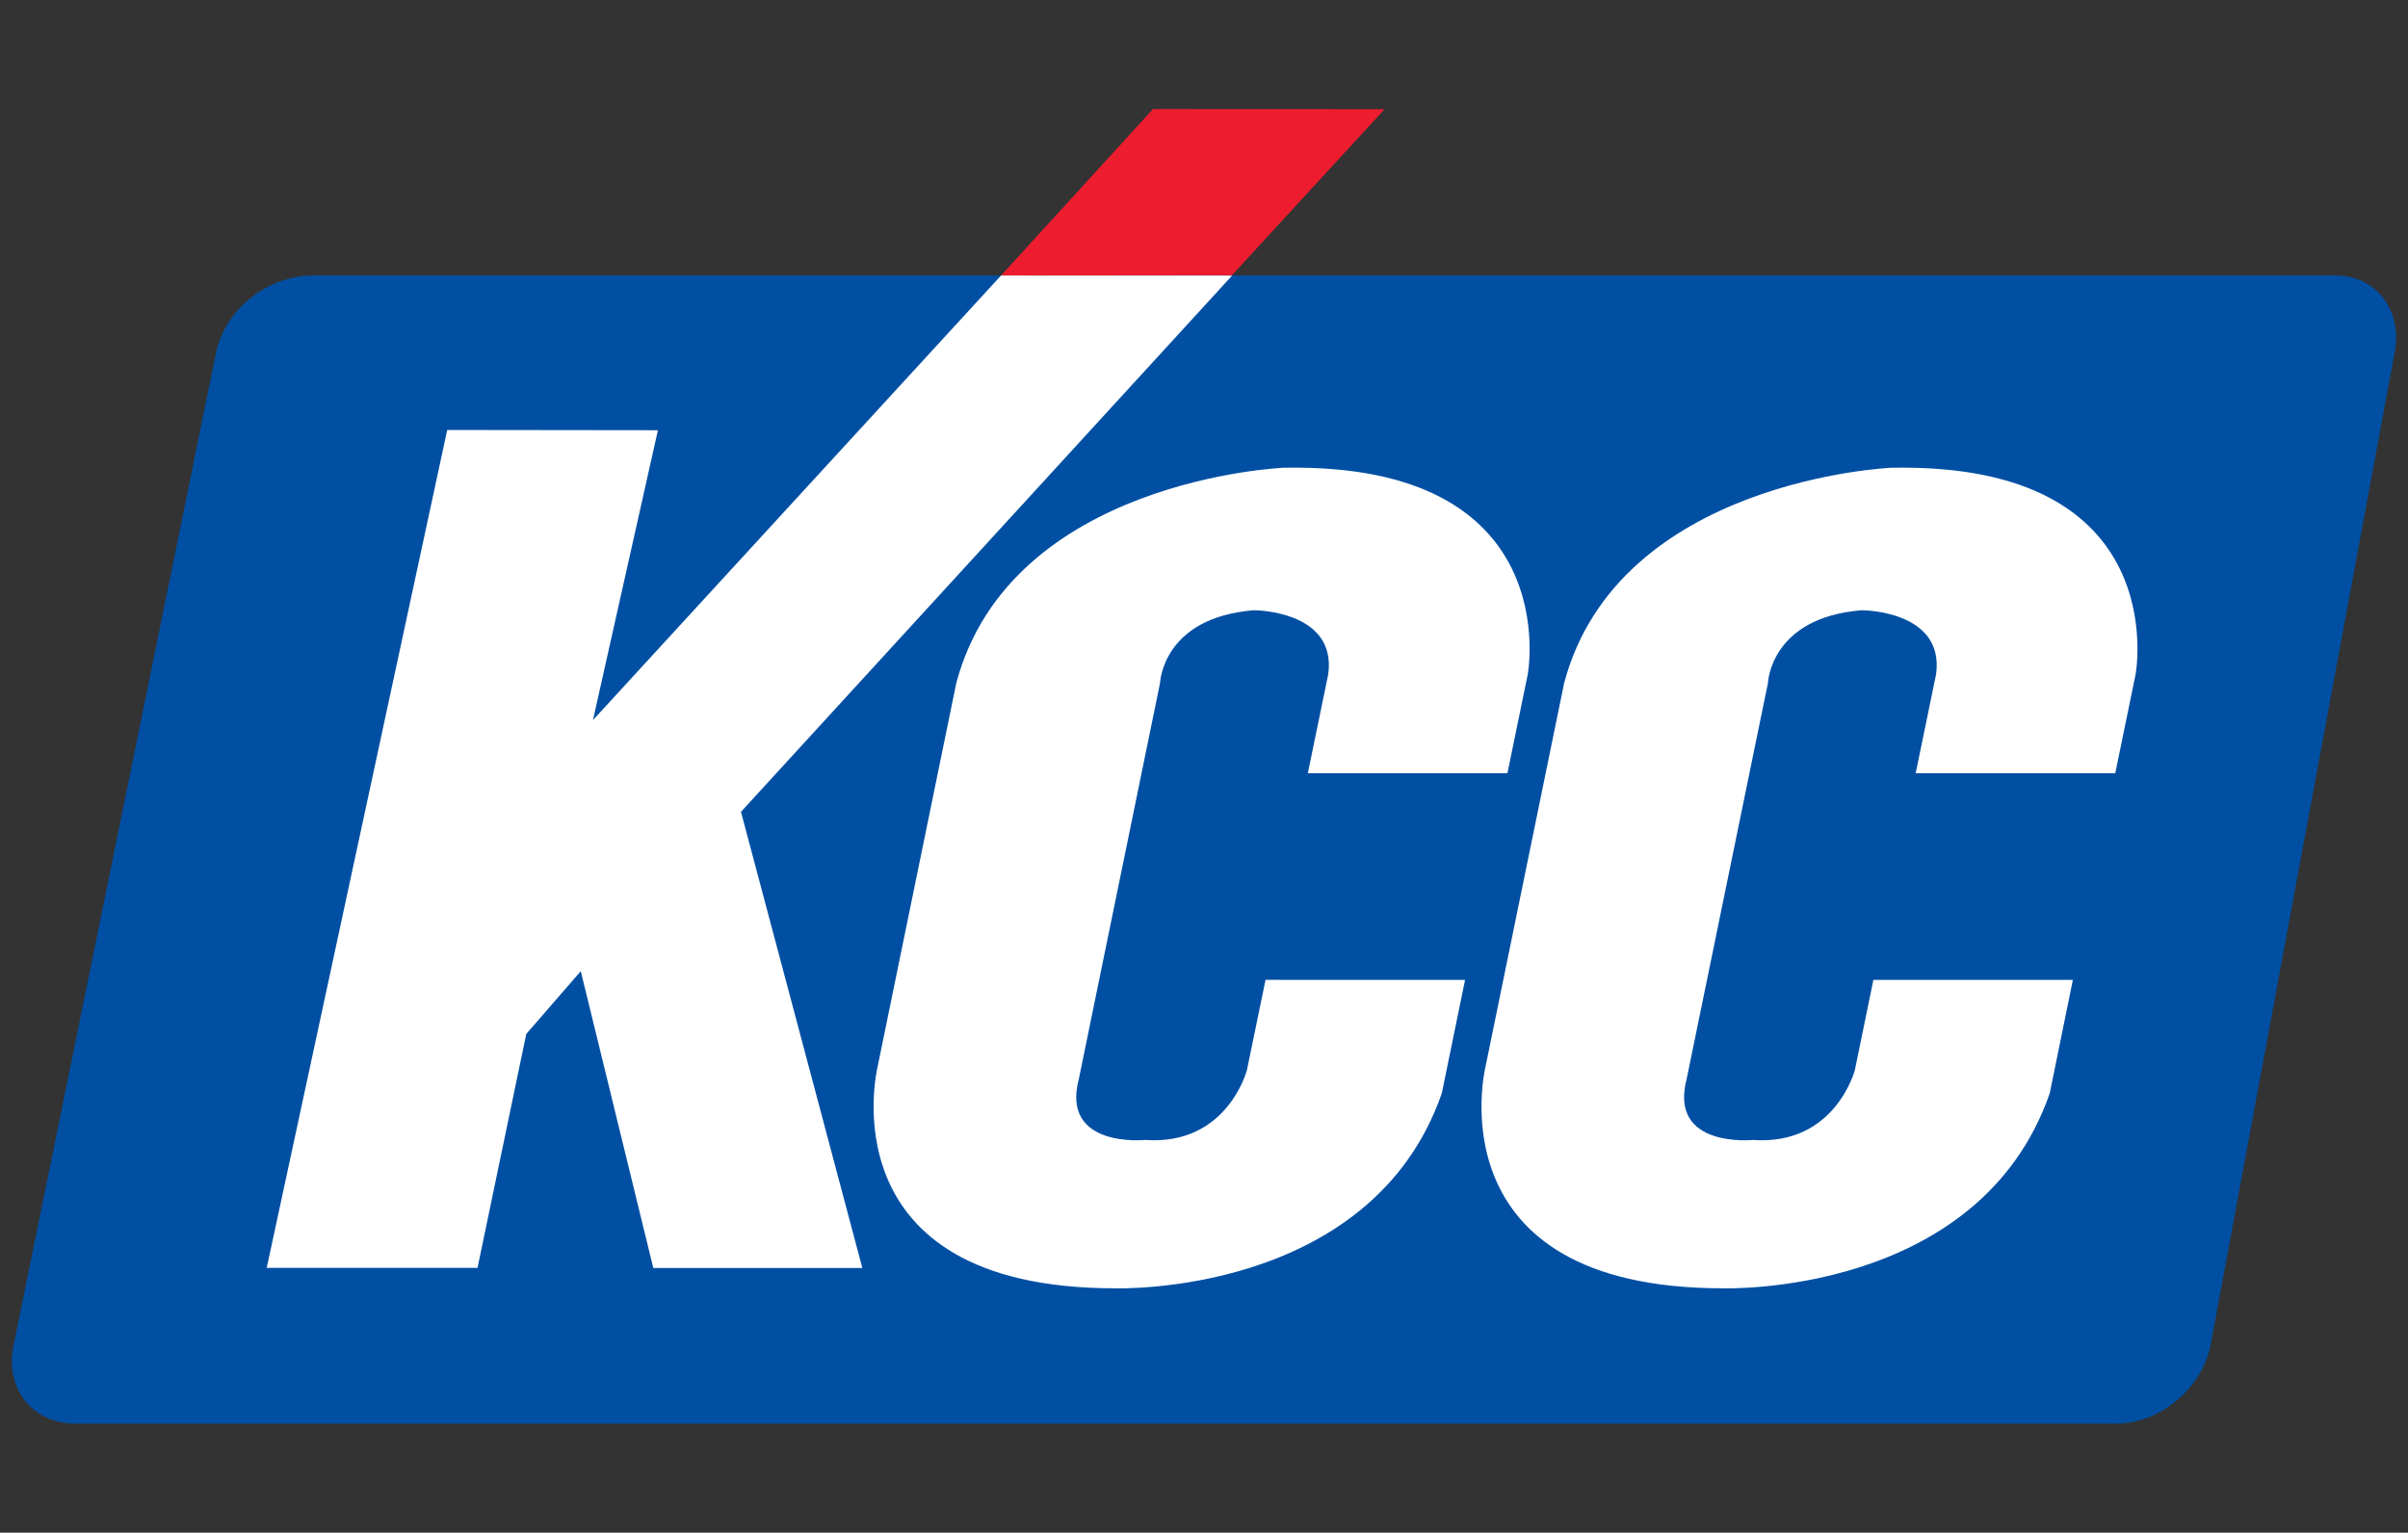 <?xml version="1.0" encoding="utf-8" ?>
<!-- Generator: Adobe Illustrator 16.0.0, SVG Export Plug-In . SVG Version: 6.00 Build 0)  -->
<!DOCTYPE svg PUBLIC "-//W3C//DTD SVG 1.1//EN" "http://www.w3.org/Graphics/SVG/1.1/DTD/svg11.dtd">
<svg version="1.1" id="Layer_1" xmlns="http://www.w3.org/2000/svg" xmlns:xlink="http://www.w3.org/1999/xlink" x="0px" y="0px"
	 width="159.977px" height="101.854px" viewBox="0 0 159.977 101.854" enable-background="new 0 0 159.977 101.854"
	 xml:space="preserve">
<rect x="0" y="0" width="159.977" height="101.854" fill="#333333" stroke="none"/>
<g>
	<path fill="#004FA3" d="M140.619,94.604c2.859,0,5.657-2.322,6.235-5.176l12.226-65.951c0.582-2.861-1.263-5.171-3.876-5.171
		H20.813c-3.103,0-5.887,2.31-6.47,5.171L0.896,89.429c-0.579,2.854,1.264,5.176,4.122,5.176H140.619z"/>
	<path fill="#FFFFFF" d="M63.532,45.391L58.297,70.92c0,0-3.565,14.692,15.774,14.692c0,0,17.004,0.584,21.716-12.956l1.546-7.541
		H84.076l-1.235,5.994c0,0-1.299,5.027-6.748,4.645c0,0-5.648,0.579-4.417-4.063l5.393-26.301c0,0,0.149-4.352,6.237-4.838
		c0,0,5.525,0,4.935,4.259l-1.354,6.572h13.261l1.35-6.572c0,0,2.616-14.117-16.251-13.726
		C85.246,31.086,67.133,31.856,63.532,45.391z"/>
	<path fill="#FFFFFF" d="M103.915,45.391L98.683,70.92c0,0-3.57,14.692,15.772,14.692c0,0,17.011,0.584,21.72-12.956l1.538-7.541
		h-13.254l-1.229,5.994c0,0-1.309,5.027-6.758,4.645c0,0-5.641,0.579-4.415-4.063l5.398-26.301c0,0,0.151-4.352,6.234-4.838
		c0,0,5.525,0,4.935,4.259l-1.354,6.572h13.26l1.35-6.572c0,0,2.619-14.117-16.246-13.726
		C125.635,31.086,107.52,31.856,103.915,45.391z"/>
	<g>
		<polyline fill="#FFFFFF" points="81.856,18.312 66.506,18.307 39.395,47.851 43.709,28.59 29.711,28.573 17.719,84.254 
			31.725,84.254 34.963,68.712 38.584,64.538 43.403,84.264 57.291,84.264 49.227,53.949 81.856,18.312 		"/>
		<polygon fill="#ED1C2E" points="91.986,7.256 76.597,7.249 66.506,18.307 81.848,18.291 		"/>
	</g>
</g>
</svg>
